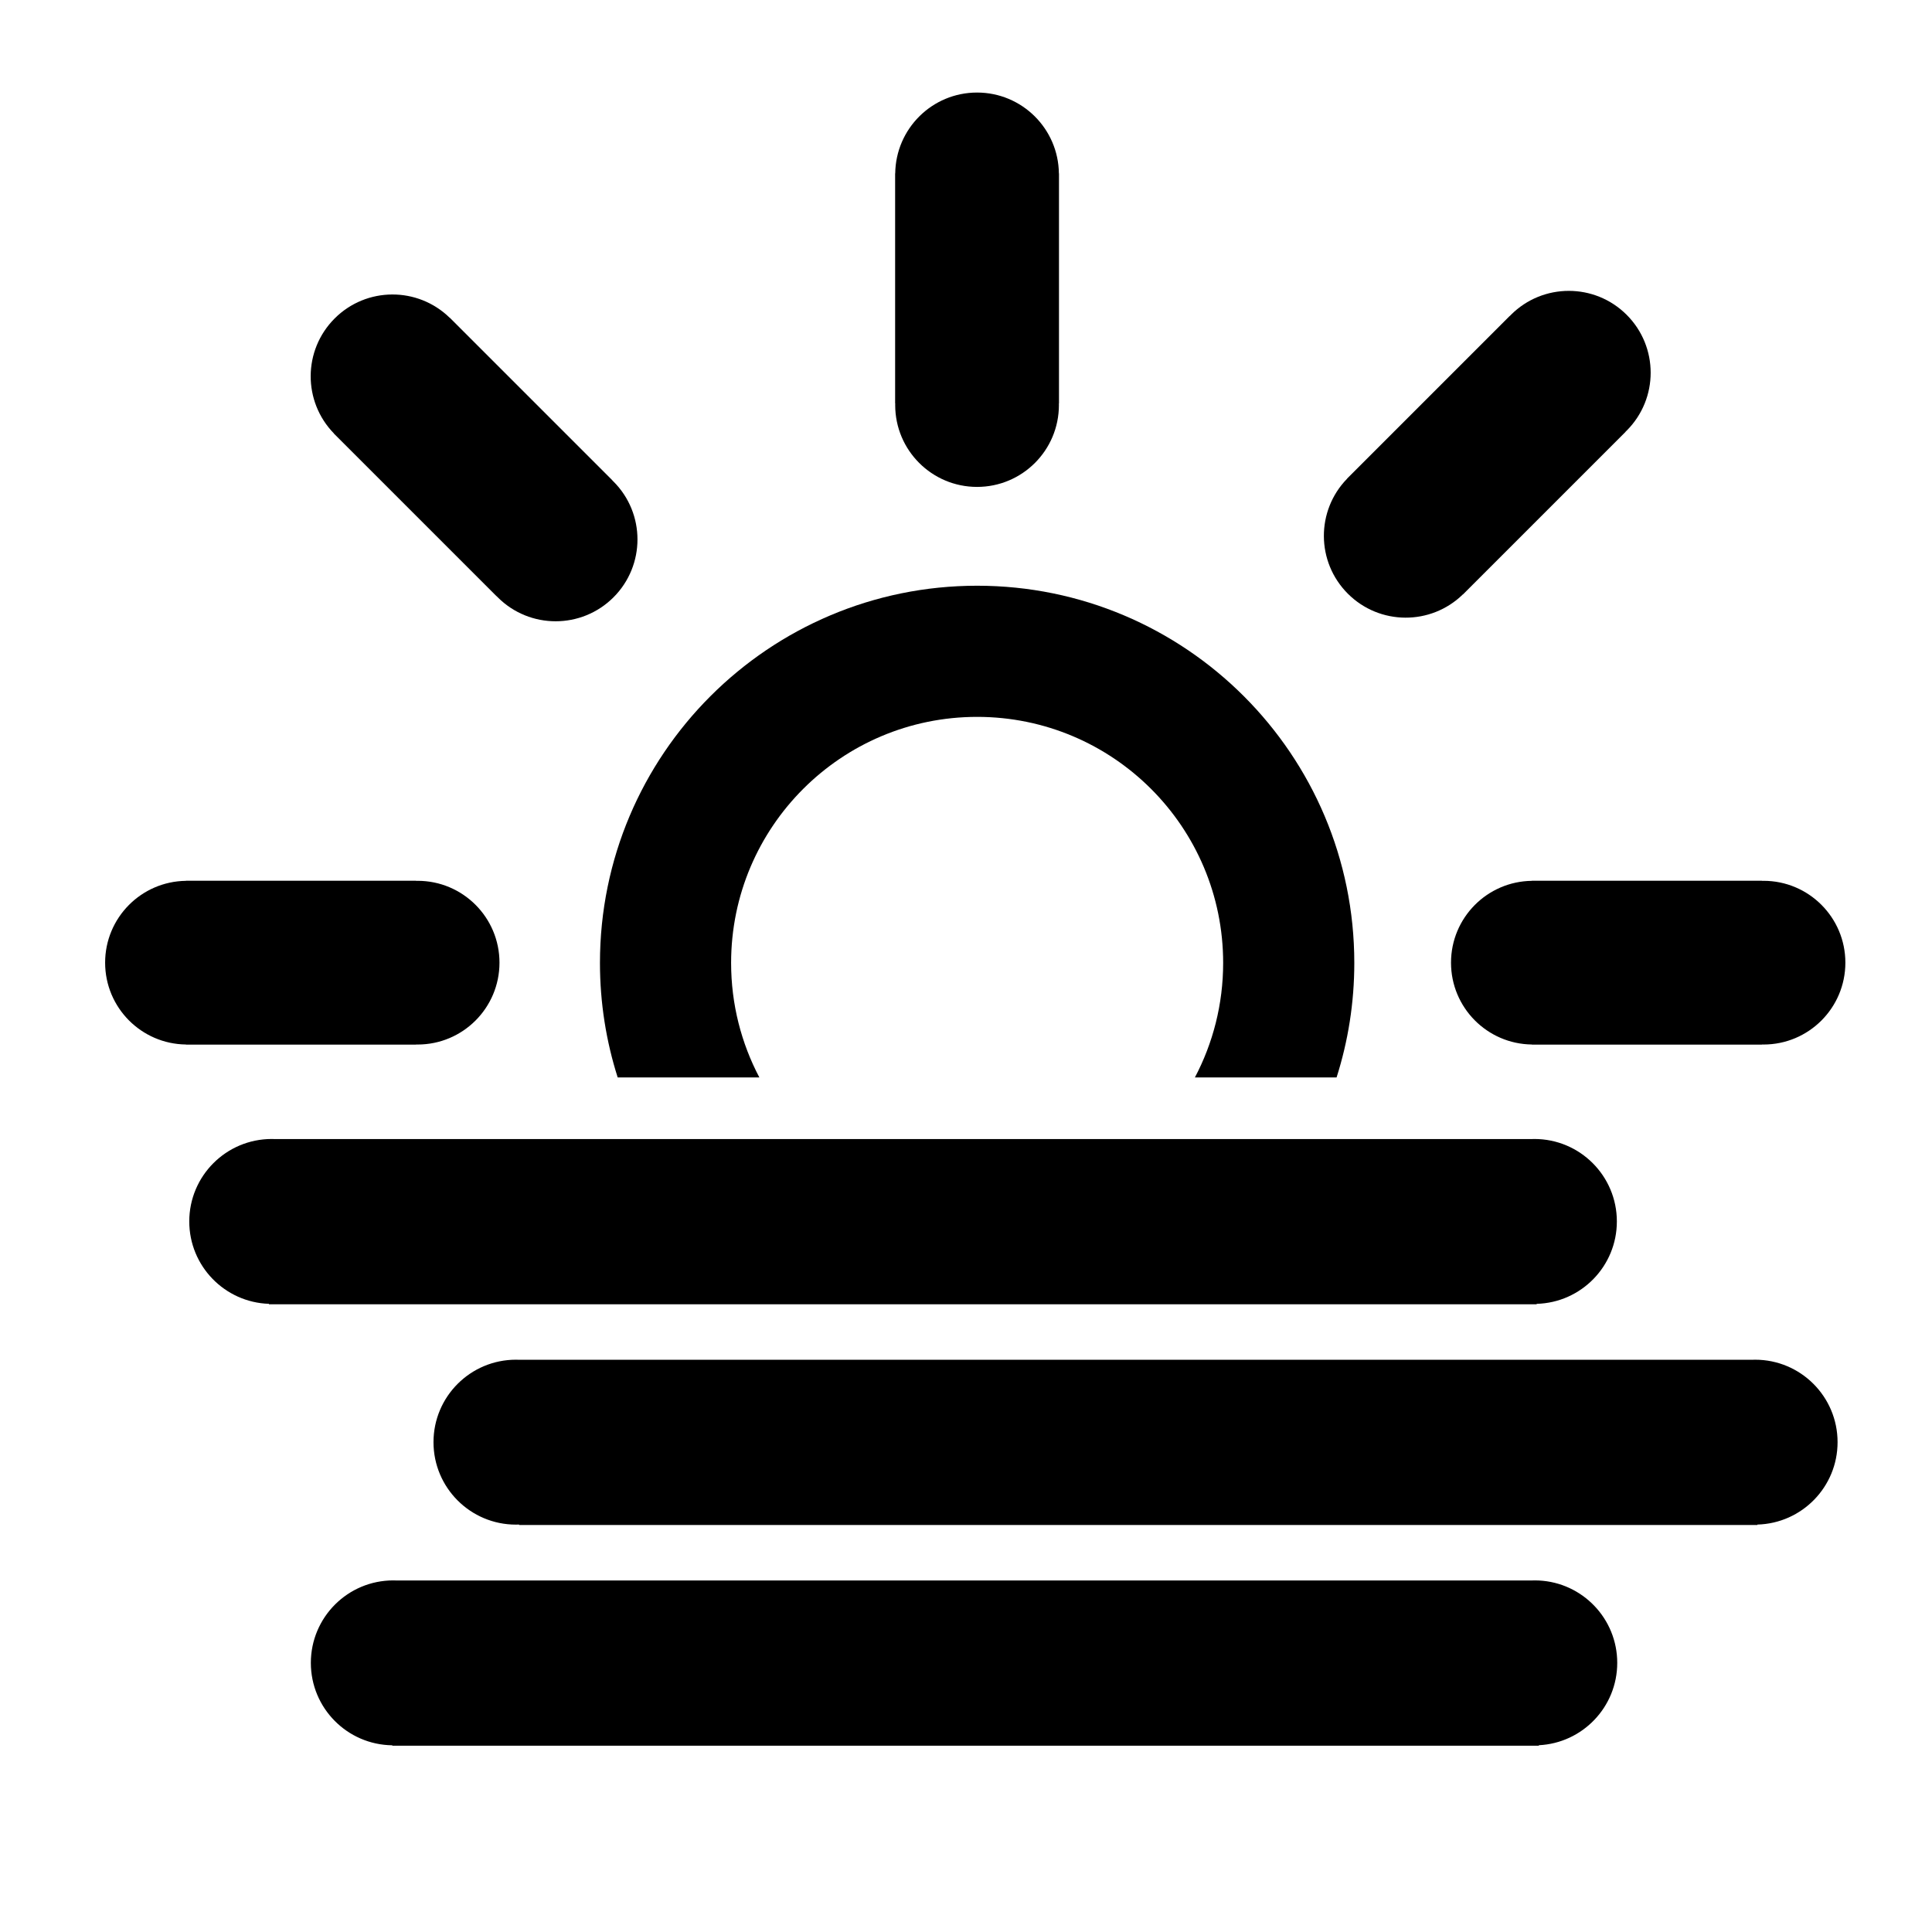 <?xml version="1.0" standalone="no"?><!DOCTYPE svg PUBLIC "-//W3C//DTD SVG 1.1//EN" "http://www.w3.org/Graphics/SVG/1.1/DTD/svg11.dtd"><svg t="1754466500286" class="icon" viewBox="0 0 1024 1024" version="1.1" xmlns="http://www.w3.org/2000/svg" p-id="1677" xmlns:xlink="http://www.w3.org/1999/xlink" width="16" height="16"><path d="M474.474 214.685c0 23.961 19.424 43.386 43.386 43.386s43.386-19.424 43.386-43.386c0-0.281-0.016-0.559-0.021-0.839l0.061 0L561.286 91.918l-0.053 0c-0.28-23.721-19.585-42.866-43.372-42.866s-43.093 19.145-43.372 42.866l-0.053 0 0 121.928 0.061 0C474.49 214.126 474.474 214.404 474.474 214.685z" p-id="1678"></path><path d="M220.512 553.662l0-0.061c0.28 0.006 0.558 0.021 0.839 0.021 23.961 0 43.386-19.424 43.386-43.386s-19.424-43.386-43.386-43.386c-0.281 0-0.559 0.016-0.839 0.021l0-0.061L98.584 466.81l0 0.053c-23.721 0.28-42.866 19.585-42.866 43.372s19.145 43.093 42.866 43.372l0 0.053L220.512 553.66z" p-id="1679"></path><path d="M811.932 466.81l0 0.053c-23.721 0.28-42.866 19.585-42.866 43.372s19.145 43.093 42.866 43.372l0 0.053 121.928 0 0-0.061c0.28 0.006 0.558 0.021 0.839 0.021 23.961 0 43.386-19.424 43.386-43.386s-19.424-43.386-43.386-43.386c-0.281 0-0.559 0.016-0.839 0.021l0-0.061L811.932 466.808z" p-id="1680"></path><path d="M714.385 314.67c16.82 16.82 44.009 16.933 60.98 0.358l0.037 0.037 86.215-86.215-0.043-0.043c0.202-0.195 0.409-0.38 0.608-0.578 16.943-16.943 16.943-44.414 0-61.357-16.943-16.943-44.414-16.943-61.357 0-0.199 0.198-0.384 0.407-0.578 0.608l-0.043-0.043-86.215 86.215 0.037 0.037C697.451 270.661 697.565 297.85 714.385 314.67z" p-id="1681"></path><path d="M176.976 229.805l86.215 86.215 0.043-0.043c0.195 0.201 0.38 0.409 0.578 0.608 16.943 16.943 44.414 16.943 61.357 0 16.943-16.943 16.943-44.414 0-61.357-0.198-0.198-0.407-0.384-0.608-0.578l0.043-0.043-86.215-86.215-0.037 0.037c-16.971-16.576-44.16-16.462-60.98 0.358-16.82 16.82-16.933 44.009-0.358 60.98L176.976 229.805z" p-id="1682"></path><path d="M327.388 571.066l75.091 0c-9.558-18.134-14.976-38.787-14.976-60.71 0-72.017 58.38-130.397 130.397-130.397s130.397 58.38 130.397 130.397c0 21.923-5.418 42.577-14.976 60.71l75.091 0c6.097-19.147 9.397-39.542 9.397-60.71 0-110.407-89.503-199.91-199.91-199.91s-199.91 89.503-199.91 199.91C317.99 531.524 321.291 551.919 327.388 571.066z" p-id="1683"></path><path d="M814.466 691.296l0-0.231c23.58-0.64 42.502-19.94 42.502-43.674 0-24.138-19.567-43.705-43.705-43.705-0.528 0-1.052 0.021-1.575 0.04L145.595 603.726c-0.524-0.018-1.047-0.04-1.575-0.04-24.138 0-43.705 19.567-43.705 43.705 0 23.641 18.774 42.885 42.225 43.668L142.539 691.296 814.466 691.296z" p-id="1684"></path><path d="M930.245 720.671c-0.528 0-1.052 0.021-1.575 0.04L275.134 720.711l0 0.002c-0.554-0.021-1.109-0.042-1.668-0.042-24.138 0-43.705 19.567-43.705 43.705 0 24.138 19.567 43.705 43.705 43.705 0.56 0 1.114-0.021 1.668-0.042l0 0.243 656.314 0 0-0.231c23.58-0.64 42.502-19.94 42.502-43.674C973.95 740.238 954.382 720.671 930.245 720.671z" p-id="1685"></path><path d="M815.626 837.699l0-0.014-0.587 0c-0.524-0.018-1.047-0.04-1.575-0.04s-1.052 0.021-1.575 0.04L210.036 837.685c-0.524-0.018-1.047-0.04-1.575-0.04-24.138 0-43.705 19.567-43.705 43.705 0 23.962 19.287 43.411 43.183 43.692l0 0.214 607.687 0 0-0.255C838.759 923.872 857.169 904.762 857.169 881.35 857.169 857.937 838.759 838.826 815.626 837.699z" p-id="1686"></path></svg>